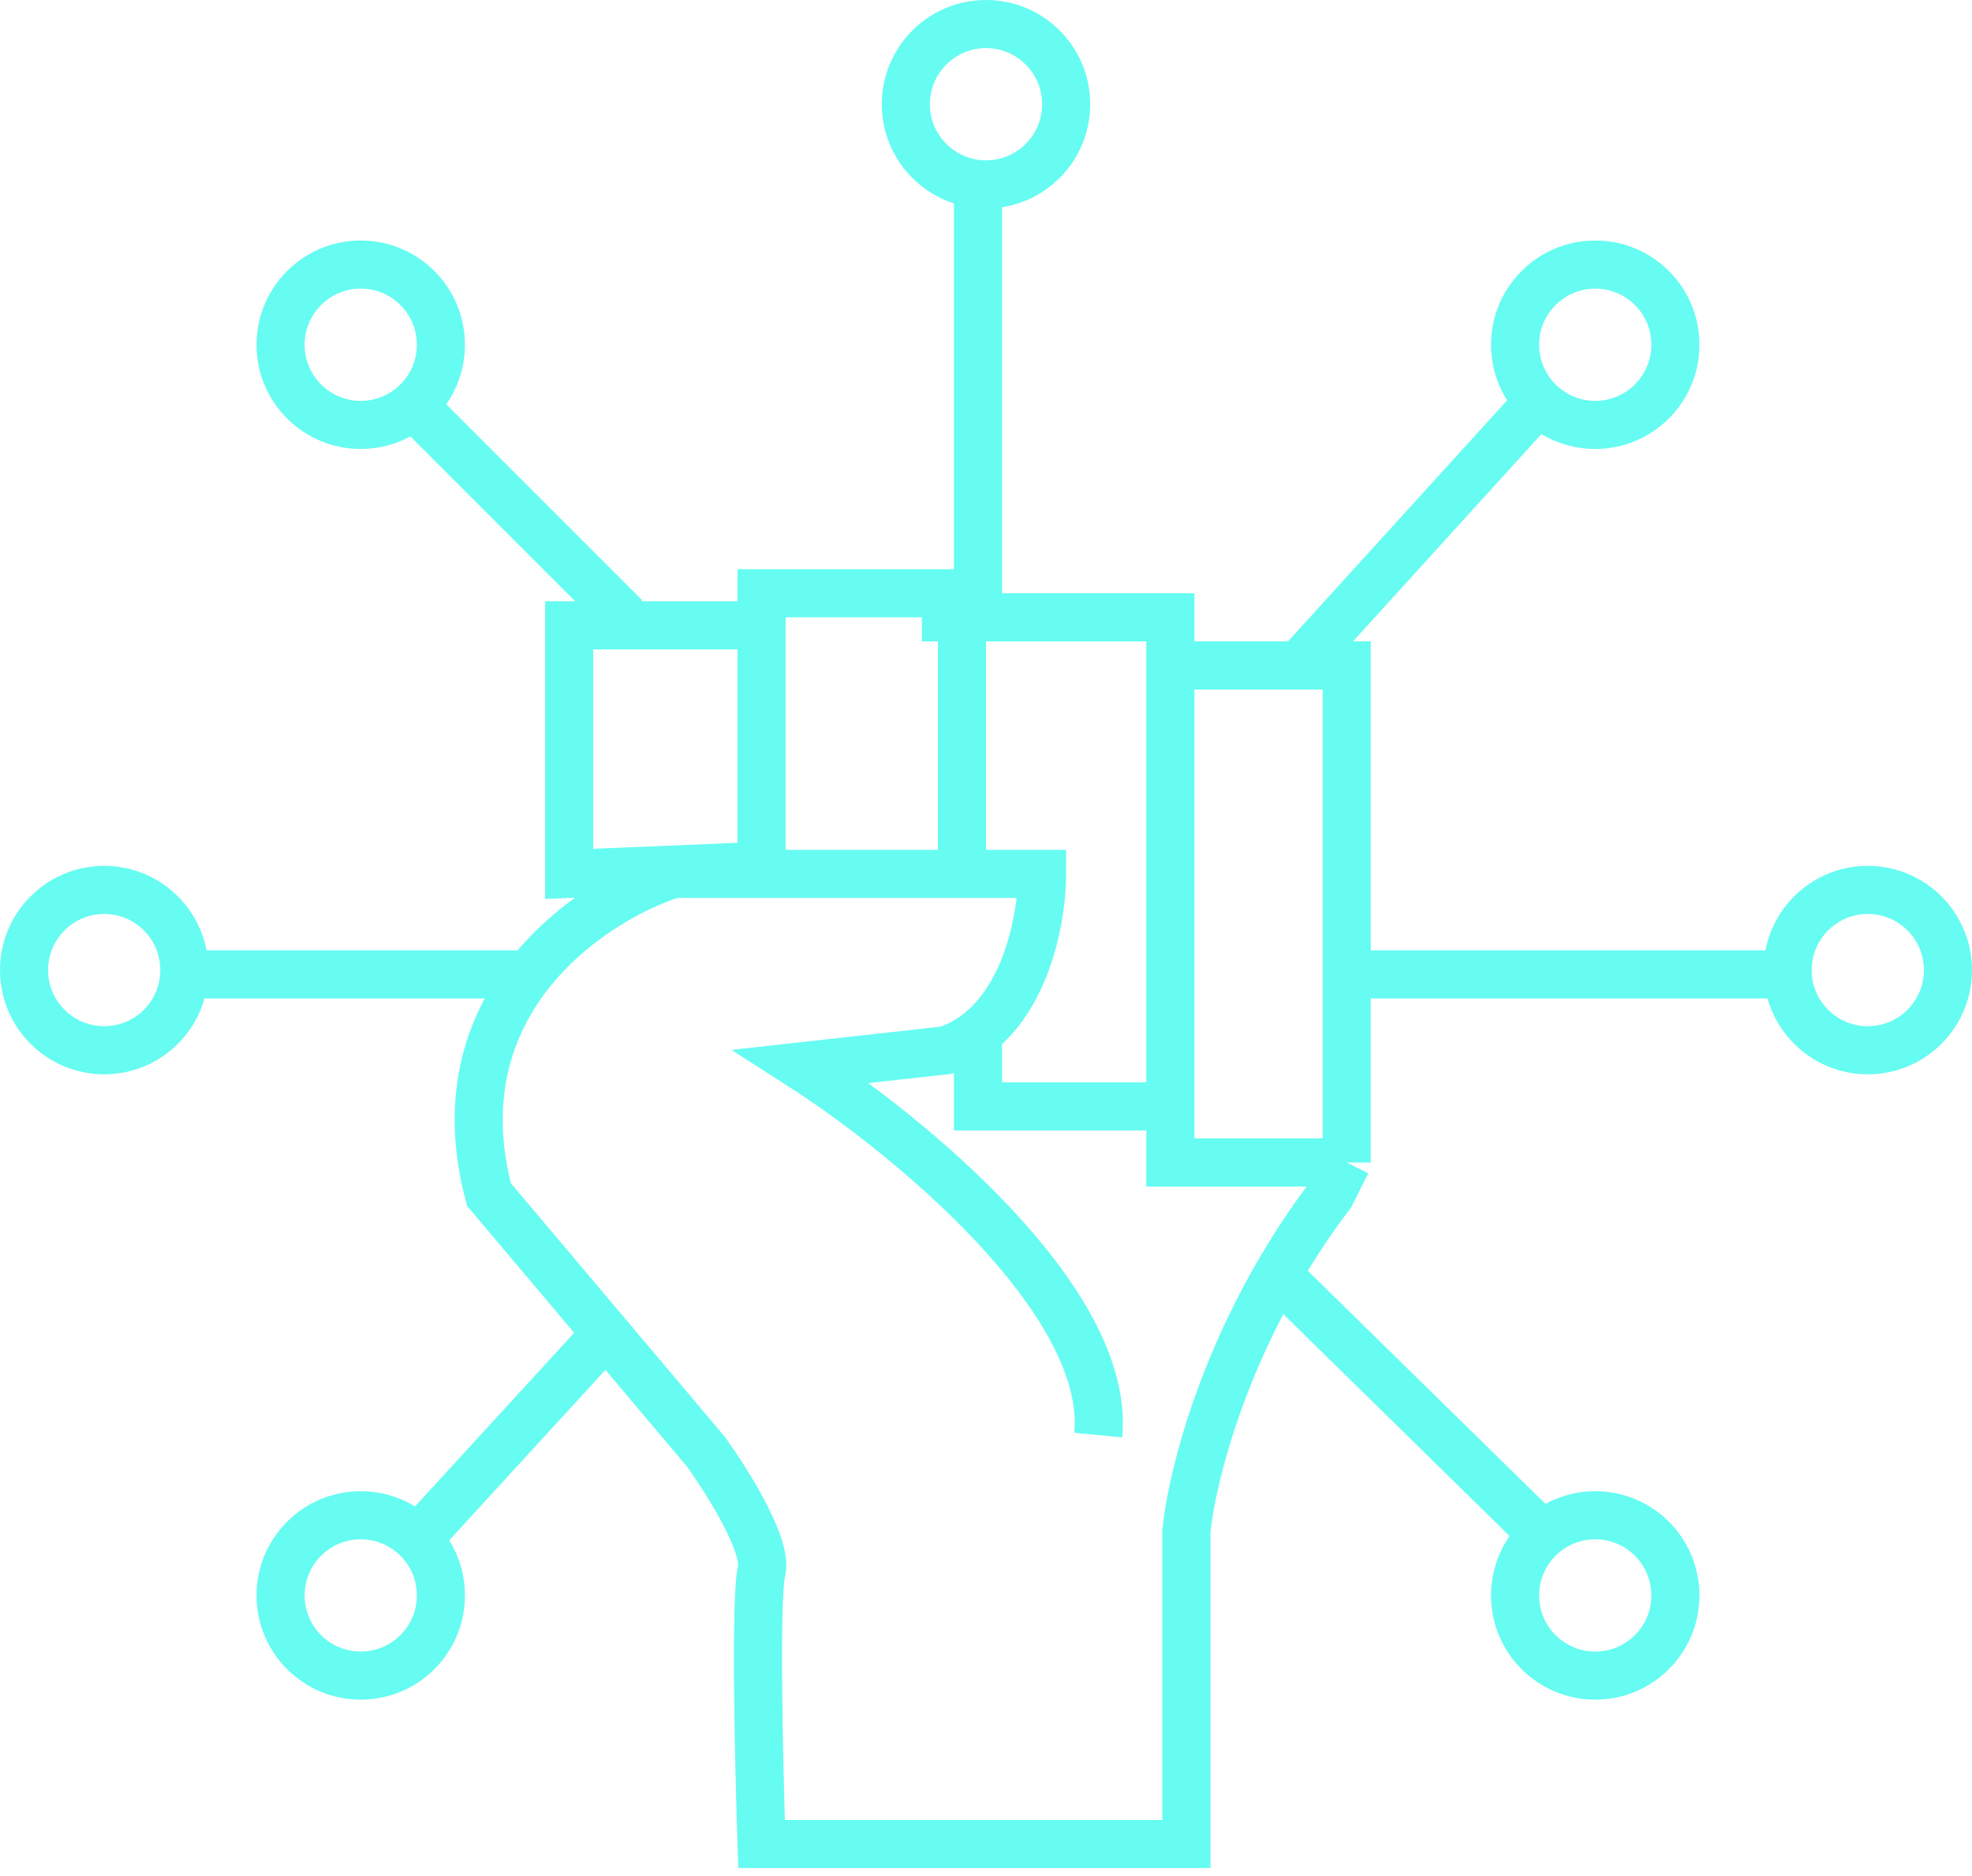 <svg xmlns="http://www.w3.org/2000/svg" viewBox="0 0 123 117" fill="none">
<path d="M84 72.5L83 74.5C81.739 76.156 80.638 77.838 79.681 79.5M84 72.5H73V69M84 72.5V60.767M73 41.5V43V69M73 41.5H81M73 41.5V38.5H61M81 41.5H83H84V60.767M81 41.5L96 25M61 38.5V11M61 38.5H60M60 38.5H59V37H47.5V39M60 38.5V54.5M60 54.5H65C65 57.03 64.147 61.978 61 64.426M60 54.5H42C39.38 55.345 35.636 57.391 33 60.767M47.5 39V54L35.5 54.5V40.5V39H47.5ZM39 38.5L25.5 25M33 60.767C30.439 64.049 28.923 68.586 30.5 74.5L44 90.5C45.333 92.333 47.9 96.4 47.5 98C47.1 99.6 47.333 110 47.5 115H74V95.5C74.268 92.69 75.782 86.269 79.681 79.5M33 60.767H11.5M84 60.767H110.5M37.5 83.5L26.5 95.5M79.681 79.5L96 95.5M68.5 89.5C69.3 81.1 56.5 70.667 50 66.5L59 65.5C59.752 65.249 60.416 64.881 61 64.426M61 64.426V69H73" stroke="#66FCF1" stroke-width="3"/>
<circle cx="22.5" cy="21.5" r="5" stroke="#66FCF1" stroke-width="3"/>
<circle cx="22.5" cy="99.5" r="5" stroke="#66FCF1" stroke-width="3"/>
<circle cx="6.5" cy="60.5" r="5" stroke="#66FCF1" stroke-width="3"/>
<circle cx="99.5" cy="99.5" r="5" stroke="#66FCF1" stroke-width="3"/>
<circle cx="116.5" cy="60.5" r="5" stroke="#66FCF1" stroke-width="3"/>
<circle cx="99.5" cy="21.5" r="5" stroke="#66FCF1" stroke-width="3"/>
<circle cx="61.5" cy="6.5" r="5" stroke="#66FCF1" stroke-width="3"/>
</svg>